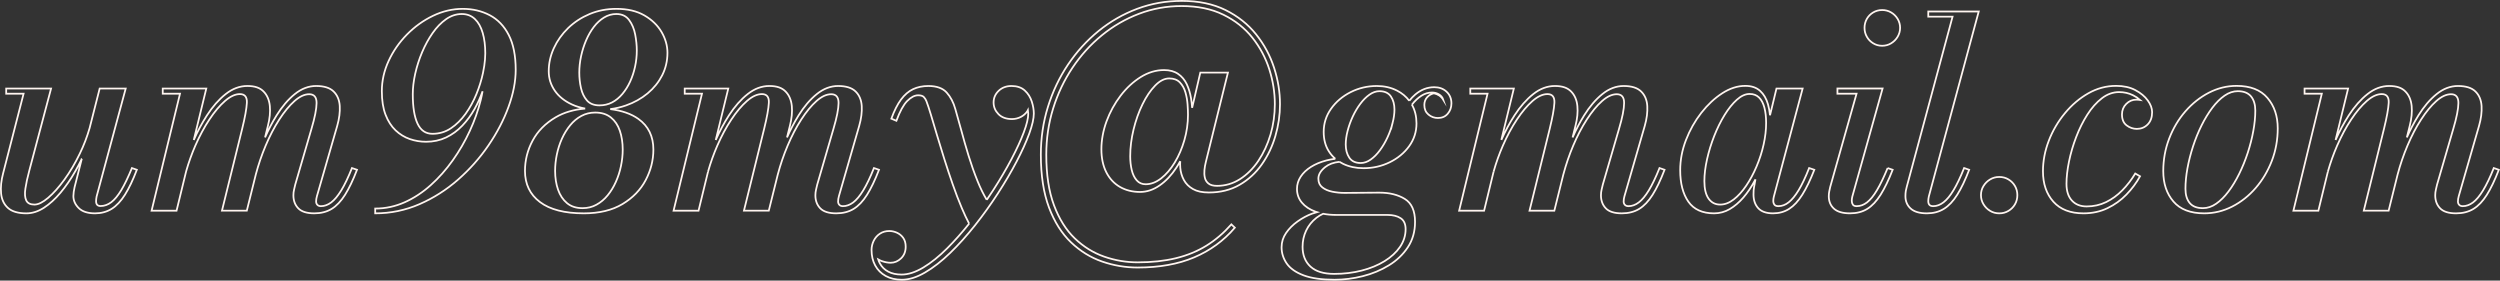 <?xml version="1.0" encoding="UTF-8"?><svg xmlns="http://www.w3.org/2000/svg" viewBox="0 0 1412.04 158.5"><rect x="0" y="0" width="1412.04" height="158.5" fill="#333333" stroke="none"/><defs><style>.d{fill:none;stroke:#fff5f0;stroke-miterlimit:10;}</style></defs><g id="a"/><g id="b"><g id="c"><g><path class="d" d="M46.18,89.78h-.01v.03l-4.05,15.91c-.2,.81-.36,1.68-.48,2.63-.13,.95-.19,1.75-.19,2.4,0,2.5,1,4.75,3,6.75s5.07,3,9.22,3c3.55,0,6.69-.85,9.42-2.55,2.72-1.7,5.22-4.36,7.5-7.99,2.27-3.62,4.51-8.31,6.71-14.06l-2.78-.98c-2.15,5.21-4.16,9.37-6.03,12.49-1.88,3.13-3.77,5.4-5.67,6.83-1.9,1.42-3.9,2.13-6,2.13-1.7,0-2.55-.9-2.55-2.7,0-.39,.03-.83,.08-1.31,.05-.47,.12-.94,.22-1.39l16.43-60.97h-14.7l-5.68,22.33s-.01,.04-.02,.06m-4.42,17.39h-.01v.03c-1.16,2.38-2.39,4.72-3.71,7.03-2.52,4.42-5.29,8.42-8.29,12-3,3.57-6.12,6.41-9.37,8.51s-6.55,3.15-9.9,3.15c-4.7,0-8.18-1.03-10.43-3.08-2.25-2.04-3.53-4.78-3.86-8.21-.33-3.42,.06-7.21,1.16-11.36L13.32,52.92H3.5v-2.92H28.85l-12.3,46.35c-1.05,3.9-1.79,7.29-2.21,10.16-.43,2.88-.27,5.1,.48,6.68,.75,1.57,2.3,2.36,4.65,2.36,2.15,0,4.73-1.28,7.73-3.83s6.06-5.97,9.19-10.27c3.12-4.3,6.01-9.17,8.66-14.63,2.28-4.67,4.12-9.49,5.55-14.43,.01-.02,.01-.04,.02-.06"/><path class="d" d="M109.44,79.08l7.08-29.08h-24.6v2.92h9.75l-16.05,66.08h14.1l5.38-22.1s.01-.01,0-.02c.01-.04,.02-.07,.03-.11m44.57-19.15c1.93-4.4,4.1-8.54,6.5-12.4,3.1-4.99,6.53-9.02,10.31-12.07,3.77-3.05,7.79-4.58,12.04-4.58,4.5,0,7.8,1.04,9.9,3.12,2.1,2.07,3.25,4.81,3.45,8.21,.19,3.4-.28,7.12-1.43,11.17l-11.47,39.75c-.15,.5-.27,1.02-.34,1.54-.08,.53-.11,1.01-.11,1.46,0,.75,.23,1.38,.71,1.88,.47,.5,1.14,.75,1.99,.75,2,0,3.93-.7,5.81-2.1,1.87-1.4,3.77-3.68,5.7-6.83,1.92-3.15,3.94-7.35,6.04-12.6l2.85,.98c-2.25,5.85-4.52,10.57-6.79,14.17-2.28,3.6-4.79,6.24-7.54,7.92-2.75,1.67-6.02,2.51-9.82,2.51-4.2,0-7.22-.95-9.04-2.85-1.83-1.9-2.74-4.35-2.74-7.35,0-1.1,.12-2.18,.38-3.23,.25-1.05,.47-1.99,.67-2.85l9.15-31.42c1.9-6.4,2.86-11.26,2.89-14.59,.02-3.32-1.36-4.99-4.16-4.99-2.65,0-5.43,1.29-8.33,3.87-2.9,2.57-5.76,6.05-8.59,10.42-2.82,4.38-5.39,9.29-7.68,14.74-2.22,5.25-4.06,10.64-5.53,16.17m-35.08-19.34c2.18-4.96,4.66-9.57,7.42-13.86,3.22-4.99,6.76-9.02,10.61-12.07s7.93-4.58,12.23-4.58,7.16,1.04,9.18,3.12c2.03,2.07,3.2,4.81,3.53,8.21,.32,3.4-.04,7.12-1.09,11.17l-1.62,6.55m-44.6,19.28s.01-.01,0-.02c.01-.04,.02-.07,.03-.11,1.42-4.95,3.15-9.8,5.2-14.52,2.38-5.45,5.02-10.36,7.92-14.74,2.9-4.37,5.83-7.86,8.81-10.46,2.97-2.6,5.78-3.9,8.44-3.9,2.8,0,4.11,1.65,3.93,4.95-.17,3.3-1.06,8.2-2.66,14.7l-11.4,46.2h14.03l5.1-20.5,.02-.08"/><path class="d" d="M287.37,19.81c-2.6-5.07-6.18-8.81-10.73-11.21s-9.65-3.6-15.3-3.6-11.35,1.31-16.8,3.94c-5.45,2.62-10.35,6.15-14.7,10.57-4.35,4.43-7.8,9.4-10.35,14.93-2.55,5.52-3.82,11.21-3.82,17.06,0,5.25,.7,9.69,2.1,13.31,1.4,3.63,3.29,6.56,5.66,8.81,2.38,2.25,5.05,3.89,8.03,4.92,2.97,1.02,6.03,1.53,9.18,1.53,4.15,0,7.93-.81,11.33-2.43,3.4-1.63,6.44-3.84,9.11-6.64,2.68-2.8,4.99-5.94,6.94-9.41,1.81-3.23,3.33-6.57,4.55-10.03-.29,1.64-.64,3.3-1.06,5-1.43,5.78-3.48,11.57-6.15,17.36-2.68,5.81-5.88,11.33-9.6,16.58-3.73,5.25-7.87,9.93-12.42,14.02-4.55,4.11-9.47,7.34-14.77,9.72-5.3,2.37-10.85,3.56-16.65,3.56v2.7c8.75,0,17.09-1.73,25.01-5.18,7.93-3.45,15.19-8.07,21.79-13.87,6.6-5.8,12.32-12.25,17.17-19.35s8.63-14.35,11.33-21.75c2.7-7.4,4.05-14.37,4.05-20.93,0-7.99-1.3-14.53-3.9-19.61Zm-18.3,33.38c-1.65,4.02-3.69,7.72-6.11,11.1-2.43,3.37-5.19,6.1-8.29,8.17-3.1,2.08-6.58,3.11-10.43,3.11s-6.6-1.91-8.4-5.73c-1.8-3.83-2.7-9.36-2.7-16.62,0-3.64,.47-7.53,1.39-11.66,.93-4.12,2.23-8.16,3.9-12.11,1.68-3.95,3.65-7.55,5.93-10.8,2.27-3.25,4.8-5.85,7.57-7.8,2.78-1.95,5.74-2.93,8.89-2.93,2.95,0,5.41,.94,7.39,2.82,1.97,1.87,3.45,4.49,4.42,7.83,.98,3.35,1.46,7.2,1.46,11.55l-.16,3.52c-.18,2.3-.55,4.78-1.11,7.43-.85,4.05-2.1,8.09-3.75,12.12Z"/><path class="d" d="M358.69,37.66c-.65,2.98-1.57,5.78-2.77,8.4-1.2,2.63-2.67,4.97-4.39,7.01-1.73,2.06-3.66,3.64-5.81,4.77-2.15,1.12-4.53,1.68-7.13,1.68-3.1,0-5.46-.93-7.09-2.81-1.62-1.87-2.75-4.22-3.37-7.05-.63-2.82-.94-5.71-.94-8.66s.34-6.14,1.01-9.26c.68-3.13,1.63-6.12,2.85-8.97,1.23-2.85,2.69-5.38,4.39-7.61,1.7-2.22,3.63-3.98,5.78-5.29,2.15-1.3,4.45-1.95,6.9-1.95,3.15,0,5.56,1.14,7.23,3.42,1.68,2.27,2.82,5,3.42,8.17,.6,3.18,.9,6.19,.9,9.04,0,3.1-.33,6.14-.98,9.11Zm-7.95,56.1c-.65,3.13-1.61,6.11-2.89,8.96-1.27,2.85-2.82,5.39-4.65,7.62-1.82,2.22-3.92,3.98-6.3,5.28-2.37,1.31-4.98,1.95-7.83,1.95-3.6,0-6.54-.94-8.82-2.85-2.27-1.9-3.96-4.43-5.06-7.61-1.1-3.17-1.65-6.71-1.65-10.61,0-3.05,.33-6.14,.98-9.26,.65-3.13,1.61-6.1,2.88-8.93,1.28-2.82,2.83-5.35,4.65-7.57,1.83-2.23,3.93-3.98,6.3-5.25,2.38-1.28,4.99-1.92,7.84-1.92,3.6,0,6.55,.93,8.85,2.78,2.3,1.85,3.99,4.35,5.06,7.5,1.08,3.15,1.62,6.7,1.62,10.65,0,3.05-.33,6.14-.98,9.26Zm-6.08-32.13c6.62,.83,11.92,2.68,15.91,5.54,5.65,4.05,8.47,9.83,8.47,17.33,0,6-1.45,11.75-4.35,17.25s-7.26,10-13.09,13.5c-5.82,3.5-13.11,5.25-21.86,5.25-10.85,0-19.1-2.12-24.75-6.38-5.65-4.24-8.47-10.12-8.47-17.62,0-6,1.43-11.69,4.31-17.06,2.87-5.38,7.22-9.78,13.05-13.2,4.63-2.73,10.18-4.37,16.66-4.92m14.12,.31c3.09-.38,6.06-1.07,8.89-2.07,4.63-1.62,8.7-3.9,12.23-6.82,3.52-2.93,6.27-6.34,8.25-10.24,1.97-3.9,2.96-8.12,2.96-12.68,0-4-1.1-7.9-3.3-11.7-2.2-3.79-5.44-6.93-9.71-9.41-4.28-2.47-9.54-3.71-15.79-3.71-5.45,0-10.5,.97-15.15,2.92s-8.7,4.61-12.15,7.95c-3.45,3.36-6.14,7.13-8.06,11.33-1.93,4.2-2.89,8.55-2.89,13.05,0,4,1.14,7.65,3.41,10.95,2.28,3.3,5.55,5.92,9.83,7.87,2.21,1.01,4.66,1.76,7.36,2.25"/><path class="d" d="M399.92,96.88s0,0,0,.02l-5.38,22.1h-14.1l16.05-66.08h-9.75v-2.92h24.6l-7.08,29.08m40.25-1.44c1.94-4.41,4.12-8.55,6.51-12.42,3.1-4.99,6.53-9.02,10.31-12.07,3.77-3.05,7.79-4.58,12.04-4.58,4.5,0,7.8,1.04,9.9,3.12,2.1,2.07,3.25,4.81,3.45,8.21s-.28,7.12-1.43,11.17l-11.47,39.75c-.15,.5-.27,1.02-.34,1.54-.08,.53-.11,1.01-.11,1.46,0,.75,.23,1.38,.71,1.88,.47,.5,1.14,.75,1.99,.75,2,0,3.93-.7,5.81-2.1,1.87-1.4,3.77-3.68,5.7-6.83,1.92-3.15,3.94-7.35,6.04-12.6l2.85,.98c-2.25,5.85-4.52,10.57-6.79,14.17-2.28,3.6-4.79,6.24-7.54,7.92-2.75,1.67-6.02,2.51-9.82,2.51-4.2,0-7.22-.95-9.04-2.85-1.83-1.9-2.74-4.35-2.74-7.35,0-1.1,.13-2.18,.38-3.23s.47-1.99,.67-2.85l9.15-31.42c1.9-6.4,2.86-11.26,2.89-14.59,.02-3.32-1.36-4.99-4.16-4.99-2.65,0-5.43,1.29-8.33,3.87-2.9,2.57-5.76,6.05-8.59,10.42-2.82,4.38-5.38,9.29-7.68,14.74-2.23,5.28-4.08,10.69-5.55,16.25m-35.06-19.42c2.18-4.96,4.66-9.57,7.42-13.86,3.22-4.99,6.76-9.02,10.61-12.07s7.93-4.58,12.23-4.58,7.16,1.04,9.18,3.12c2.03,2.07,3.2,4.81,3.53,8.21,.32,3.4-.04,7.12-1.09,11.17l-1.63,6.57m-44.59,19.26s.01-.01,0-.02c1.42-4.99,3.16-9.87,5.23-14.63,2.38-5.45,5.02-10.36,7.92-14.74,2.9-4.37,5.83-7.86,8.81-10.46,2.97-2.6,5.79-3.9,8.44-3.9,2.8,0,4.11,1.65,3.93,4.95-.17,3.3-1.06,8.2-2.66,14.7l-11.4,46.2h14.03l5.1-20.5"/><path class="d" d="M557.34,112.87c1.25-1.82,2.47-3.65,3.66-5.5,3.88-6,7.3-11.82,10.28-17.47,2.97-5.65,5.3-10.7,6.97-15.15,1.68-4.45,2.51-7.92,2.51-10.43,0-.72-.04-1.44-.14-2.15-.1,.2-.21,.39-.34,.58-.93,1.4-2.17,2.5-3.72,3.3s-3.22,1.2-5.02,1.2c-3.25,0-5.79-.94-7.61-2.81-1.83-1.88-2.74-4.06-2.74-6.57s.95-4.73,2.85-6.56c1.9-1.82,4.32-2.74,7.27-2.74,3.15,0,5.65,.86,7.5,2.55,1.85,1.7,3.16,3.77,3.94,6.19,.78,2.43,1.16,4.72,1.16,6.86,0,2.81-.86,6.57-2.58,11.29-1.73,4.73-4.12,10-7.17,15.83-3.05,5.82-6.57,11.82-10.57,18-4,6.17-8.29,12.15-12.86,17.92-4.58,5.78-9.27,10.99-14.07,15.64s-9.53,8.34-14.21,11.06c-4.67,2.73-9.04,4.09-13.09,4.09-3.5,0-6.53-.71-9.11-2.14-2.57-1.42-4.55-3.4-5.92-5.92-1.38-2.53-2.07-5.44-2.07-8.74,0-1.85,.42-3.6,1.24-5.25,.83-1.65,1.99-2.98,3.49-3.97,1.5-1.01,3.27-1.5,5.32-1.5,1.4,0,2.82,.31,4.24,.93,1.43,.63,2.61,1.59,3.56,2.89s1.43,2.97,1.43,5.02c0,2.7-.86,4.89-2.59,6.57-1.72,1.67-3.69,2.51-5.89,2.51-1.45,0-3.01-.28-4.68-.83-.85-.28-1.63-.62-2.35-1.03,.23,.75,.53,1.46,.88,2.12,1.1,2.08,2.69,3.66,4.77,4.76,2.07,1.1,4.58,1.65,7.53,1.65,3.8,0,7.92-1.33,12.34-4.01,4.43-2.67,8.93-6.3,13.5-10.87,4.18-4.18,8.29-8.8,12.33-13.87m0,0c-1.39-2.62-2.78-5.56-4.15-8.82-1.78-4.2-3.49-8.67-5.14-13.43-1.65-4.75-3.23-9.49-4.73-14.25-1.5-4.75-2.88-9.27-4.16-13.57-1.27-4.3-2.41-8.11-3.41-11.44-1-3.32-1.85-5.89-2.55-7.69-.3-.79-.76-1.54-1.39-2.25-.62-.7-1.71-1.05-3.26-1.05-2,0-4.06,1.08-6.19,3.23-2.12,2.15-4.16,5.88-6.11,11.17l-2.85-1.2c1.65-4.5,3.47-8.1,5.47-10.8s4.27-4.65,6.79-5.85c2.53-1.2,5.41-1.8,8.66-1.8,4.65,0,8.09,1.23,10.32,3.68,2.22,2.45,3.86,5.58,4.91,9.37,1,3.36,2.11,7.33,3.34,11.93,1.22,4.6,2.6,9.39,4.12,14.36,1.53,4.98,3.24,9.82,5.14,14.51,1.55,3.84,3.26,7.32,5.15,10.45"/><path class="d" d="M663.52,91.77c-2.27,3.75-4.83,6.74-7.68,8.97-2.85,2.22-5.78,3.33-8.78,3.33-2.05,0-3.72-.73-5.02-2.21-1.3-1.47-2.24-3.41-2.82-5.81-.57-2.4-.86-5-.86-7.8,0-4.9,.63-9.93,1.88-15.08,1.25-5.14,2.93-9.9,5.06-14.25,2.12-4.35,4.5-7.87,7.13-10.57,2.62-2.7,5.28-4.05,7.98-4.05,2.55,0,4.55,.75,6,2.25,1.45,1.5,2.5,3.39,3.15,5.66,.65,2.28,1.05,4.55,1.2,6.83,.15,2.27,.23,4.21,.23,5.81,0,4.85-.68,9.61-2.03,14.29-1.35,4.67-3.16,8.88-5.44,12.63Zm9.81-30.84l4.63-19.93h15.6l-11.7,47.32c-.2,.86-.47,1.97-.82,3.34-.35,1.38-.6,2.83-.75,4.35-.15,1.53-.08,2.96,.22,4.31s.99,2.47,2.06,3.34c1.08,.88,2.69,1.31,4.84,1.31,4.65,0,8.96-1.26,12.94-3.78,3.97-2.53,7.44-5.98,10.39-10.35,2.95-4.38,5.23-9.31,6.86-14.82,1.62-5.49,2.44-11.22,2.44-17.17,0-6.6-1.04-13.16-3.11-19.69-2.08-6.52-5.27-12.49-9.57-17.89s-9.76-9.72-16.39-12.97c-6.62-3.25-14.48-4.88-23.58-4.88-8.4,0-16.42,1.46-24.04,4.35-7.63,2.9-14.63,6.96-21,12.15-6.38,5.21-11.91,11.32-16.61,18.34-4.7,7.03-8.34,14.7-10.92,23.03-2.57,8.32-3.86,17.01-3.86,26.06,0,11.3,1.45,20.82,4.35,28.57s6.81,13.99,11.74,18.72c4.92,4.72,10.46,8.16,16.61,10.31s12.45,3.22,18.9,3.22c8,0,15.19-.77,21.56-2.32,6.38-1.55,12.12-3.9,17.22-7.05s9.82-7.18,14.17-12.07l1.95,1.87c-6.3,7.35-13.96,12.94-22.99,16.76-9.02,3.83-19.66,5.74-31.91,5.74-6.85,0-13.52-1.12-20.02-3.37s-12.37-5.87-17.59-10.84c-5.23-4.98-9.38-11.54-12.45-19.69s-4.61-18.1-4.61-29.85c0-9.4,1.33-18.41,4.01-27.04,2.67-8.62,6.45-16.56,11.32-23.81,4.88-7.25,10.63-13.58,17.25-18.98,6.63-5.4,13.92-9.58,21.87-12.56,7.95-2.97,16.32-4.46,25.12-4.46,9.5,0,17.74,1.72,24.72,5.17,6.97,3.45,12.73,8.03,17.28,13.73s7.94,11.99,10.16,18.86c2.23,6.88,3.34,13.74,3.34,20.59,0,6.05-.86,12.03-2.59,17.92-1.72,5.9-4.28,11.27-7.68,16.09-3.4,4.83-7.6,8.68-12.6,11.55-5,2.88-10.78,4.31-17.33,4.31-3.7,0-6.69-.64-8.96-1.95-2.28-1.29-3.99-3.01-5.14-5.13-1.15-2.13-1.82-4.44-2.02-6.94-.1-1.26-.11-2.49-.01-3.69m0,0c-.68,1.25-1.4,2.47-2.17,3.65-2.75,4.23-5.9,7.58-9.45,10.05-3.55,2.48-7.25,3.71-11.1,3.71-4.3,0-8.1-.96-11.4-2.88-3.3-1.93-5.86-4.7-7.69-8.33-1.82-3.62-2.73-7.93-2.73-12.94s.97-10.51,2.92-15.78c1.95-5.28,4.6-10.1,7.95-14.48,3.35-4.37,7.14-7.87,11.36-10.5,4.23-2.62,8.62-3.94,13.17-3.94,3.2,0,5.85,.73,7.95,2.18s3.72,3.39,4.87,5.81c1.15,2.43,1.96,5.14,2.44,8.14,.27,1.73,.47,3.48,.58,5.23"/><path class="d" d="M786.56,69.5c-.7,2.75-1.66,5.45-2.89,8.1-1.22,2.65-2.65,5.07-4.27,7.27-1.63,2.21-3.36,3.95-5.21,5.25-1.85,1.31-3.73,1.95-5.63,1.95-2.95,0-5.1-1-6.45-3-1.35-1.99-2.02-4.47-2.02-7.42,0-2.4,.34-4.96,1.05-7.69,.7-2.72,1.66-5.41,2.88-8.06,1.23-2.65,2.65-5.06,4.28-7.24,1.62-2.17,3.36-3.91,5.21-5.21,1.85-1.3,3.73-1.95,5.63-1.95,2.95,0,5.1,.99,6.45,2.96,1.35,1.98,2.02,4.44,2.02,7.39,0,2.35-.35,4.9-1.05,7.65Zm4.2,69.94c-2.1,3.07-5.01,5.76-8.74,8.06-3.72,2.3-8.02,4.07-12.9,5.32-4.87,1.25-10.06,1.88-15.56,1.88-5.95,0-10.41-1.38-13.39-4.13-2.97-2.75-4.46-6.47-4.46-11.17,0-3.3,.68-6.36,2.03-9.19,1.35-2.82,3.28-5.22,5.81-7.2,1.15-.9,2.4-1.66,3.77-2.27,2.27,.44,4.75,.66,7.44,.66h28.95c3.05,0,5.51,.61,7.39,1.84,1.87,1.22,2.81,3.28,2.81,6.18,0,3.6-1.05,6.94-3.15,10.02Zm-34.19-48.04c-3.36,.34-6.04,1.33-8.07,2.96-2.58,2.08-3.86,4.24-3.86,6.49s.75,3.81,2.25,4.99c1.5,1.17,3.37,1.98,5.62,2.43s4.53,.68,6.83,.68c1.75,0,3.88-.01,6.41-.04,2.52-.02,5.01-.05,7.46-.07,2.45-.03,4.38-.04,5.78-.04,5.8,0,10.62,1.19,14.47,3.56,3.85,2.38,5.78,6.69,5.78,12.94,0,5.45-1.35,10.22-4.05,14.32s-6.28,7.52-10.73,10.24c-4.45,2.73-9.35,4.76-14.7,6.12-5.35,1.34-10.67,2.02-15.97,2.02-7.25,0-13.08-.83-17.48-2.48s-7.57-3.87-9.52-6.67-2.93-5.88-2.93-9.23c0-2.9,.85-5.58,2.55-8.06,1.7-2.47,3.88-4.65,6.53-6.52,2.65-1.88,5.38-3.34,8.21-4.39,.9-.33,1.77-.62,2.61-.84-.25-.07-.5-.16-.74-.25-3.32-1.22-5.9-2.93-7.72-5.14-1.83-2.19-2.74-4.77-2.74-7.72,0-2.5,.7-4.81,2.1-6.94,1.4-2.12,3.34-3.96,5.81-5.51,2.48-1.55,5.34-2.75,8.59-3.6,1.66-.43,3.38-.76,5.16-.97m43.24-30.55c1.67-2.16,3.45-3.84,5.34-5.04,1.92-1.23,3.94-1.84,6.04-1.84,1.4,0,2.7,.35,3.9,1.05s2.02,1.72,2.47,3.07c-.65-1.05-1.44-1.87-2.36-2.47-.93-.6-1.91-1-2.96-1.2-1.55,.35-2.84,1.11-3.87,2.29-1.02,1.17-1.53,2.61-1.53,4.31,0,2.3,.77,4.1,2.32,5.4s3.33,1.95,5.33,1.95c2.35,0,4.21-.81,5.58-2.44,1.38-1.62,2.07-3.56,2.07-5.81,0-2.7-.92-4.9-2.74-6.6-1.83-1.7-4.14-2.55-6.94-2.55-3.9,0-7.47,1.38-10.72,4.12-1.18,1-2.32,2.18-3.41,3.55m1.48,2.21c1.74,3.05,2.6,6.59,2.6,10.59,0,4.76-1.39,9.04-4.16,12.87-2.78,3.82-6.44,6.85-10.99,9.07-4.55,2.23-9.48,3.34-14.77,3.34-4.3,0-8.15-.83-11.55-2.48-.7-.34-1.38-.71-2.02-1.12m-2.35-1.72c-1.42-1.2-2.64-2.61-3.66-4.21-1.95-3.04-2.92-6.69-2.92-10.95,0-4.8,1.38-9.16,4.16-13.08,2.77-3.93,6.45-7.05,11.02-9.38,4.58-2.32,9.52-3.49,14.82-3.49,4.24,0,8.07,.88,11.47,2.63,2.78,1.43,5.08,3.34,6.87,5.72"/><path class="d" d="M843.62,96.88s0,0,0,.02l-5.38,22.1h-14.1l16.05-66.08h-9.75v-2.92h24.6l-7.07,29.03m40.23-1.38c1.94-4.42,4.11-8.56,6.51-12.43,3.1-4.99,6.54-9.02,10.31-12.07,3.78-3.05,7.79-4.58,12.04-4.58,4.5,0,7.8,1.04,9.9,3.12,2.1,2.07,3.25,4.81,3.45,8.21s-.27,7.12-1.42,11.17l-11.48,39.75c-.15,.5-.26,1.02-.34,1.54-.07,.53-.11,1.01-.11,1.46,0,.75,.24,1.38,.71,1.88,.48,.5,1.14,.75,1.99,.75,2,0,3.94-.7,5.81-2.1,1.88-1.4,3.78-3.68,5.7-6.83,1.93-3.15,3.94-7.35,6.04-12.6l2.85,.98c-2.25,5.85-4.51,10.57-6.79,14.17-2.27,3.6-4.78,6.24-7.53,7.92-2.75,1.67-6.03,2.51-9.83,2.51-4.2,0-7.21-.95-9.04-2.85-1.82-1.9-2.73-4.35-2.73-7.35,0-1.1,.12-2.18,.37-3.23s.48-1.99,.68-2.85l9.15-31.42c1.9-6.4,2.86-11.26,2.88-14.59,.03-3.32-1.36-4.99-4.16-4.99-2.65,0-5.43,1.29-8.32,3.87-2.91,2.57-5.77,6.05-8.59,10.42-2.83,4.38-5.39,9.29-7.69,14.74-2.2,5.21-4.03,10.56-5.5,16.05m-35.09-19.27c2.18-4.94,4.65-9.54,7.4-13.81,3.23-4.99,6.77-9.02,10.62-12.07s7.92-4.58,12.22-4.58,7.16,1.04,9.19,3.12c2.02,2.07,3.2,4.81,3.52,8.21,.33,3.4-.03,7.12-1.08,11.17l-1.64,6.58m-44.58,19.25s.01-.01,0-.02c1.41-4.99,3.15-9.87,5.23-14.63,2.37-5.45,5.01-10.36,7.91-14.74,2.9-4.37,5.84-7.86,8.81-10.46,2.98-2.6,5.79-3.9,8.44-3.9,2.8,0,4.11,1.65,3.94,4.95-.18,3.3-1.07,8.2-2.66,14.7l-11.4,46.2h14.02l5.15-20.7"/><path class="d" d="M986.28,104.9c-2.2,3.25-4.55,5.84-7.05,7.76-2.5,1.93-5.05,2.89-7.65,2.89-2.8,0-4.98-1.13-6.56-3.38-1.57-2.25-2.36-5.55-2.36-9.9,0-3.75,.5-7.84,1.5-12.3,1-4.44,2.35-8.83,4.05-13.16,1.7-4.32,3.65-8.27,5.85-11.85,2.2-3.57,4.51-6.45,6.94-8.62,2.42-2.18,4.83-3.27,7.23-3.27,2.2,0,3.98,.68,5.33,2.03,1.35,1.35,2.35,3.25,3,5.7,.65,2.45,.97,5.32,.97,8.62,0,3.9-.47,7.98-1.42,12.23-.95,4.25-2.28,8.38-3.98,12.37-1.7,4.01-3.65,7.63-5.85,10.88Zm13.45-39.76l3.65-15.14h14.78l-16.28,61.12c-.2,.8-.3,1.61-.3,2.4s.22,1.49,.64,2.07c.43,.57,1.16,.86,2.21,.86,2.05,0,4-.72,5.85-2.18,1.85-1.45,3.73-3.73,5.63-6.86,1.9-3.12,3.87-7.28,5.92-12.49l2.93,.98c-2.25,5.75-4.51,10.44-6.79,14.06-2.27,3.63-4.74,6.29-7.39,7.99s-5.7,2.55-9.15,2.55c-3.8,0-6.58-.98-8.36-2.93-1.77-1.95-2.66-4.52-2.66-7.72,0-.9,.02-1.69,.07-2.36,.05-.68,.13-1.26,.23-1.77l.81-4.47m0,0c-.15,.31-.31,.61-.47,.91-1.88,3.53-4,6.67-6.38,9.41-2.37,2.75-4.94,4.93-7.69,6.53s-5.7,2.4-8.85,2.4c-6.6,0-11.43-2.2-14.51-6.6-3.07-4.4-4.61-10.32-4.61-17.78,0-5.74,1.09-11.43,3.26-17.06,2.18-5.62,5.06-10.73,8.66-15.34,3.6-4.59,7.55-8.28,11.85-11.06,4.3-2.77,8.63-4.16,12.98-4.16,3.5,0,6.29,.94,8.36,2.81,2.08,1.88,3.56,4.4,4.46,7.58,.56,1.96,.94,4.04,1.15,6.25"/><path class="d" d="M1071.82,10.66c-.93-1.52-2.15-2.74-3.68-3.64-1.52-.9-3.21-1.35-5.06-1.35s-3.53,.45-5.06,1.35c-1.53,.9-2.73,2.12-3.6,3.64-.87,1.53-1.31,3.22-1.31,5.06s.44,3.48,1.31,5.03c.87,1.55,2.07,2.79,3.6,3.71,1.53,.93,3.21,1.39,5.06,1.39s3.54-.46,5.06-1.39c1.53-.92,2.75-2.16,3.68-3.71,.92-1.55,1.39-3.23,1.39-5.03s-.47-3.53-1.39-5.06Zm-5.66,84.26c-2.15,5.21-4.16,9.38-6.04,12.53-1.87,3.15-3.74,5.44-5.59,6.86-1.85,1.43-3.8,2.14-5.85,2.14-1.05,0-1.77-.3-2.17-.9-.4-.6-.6-1.3-.6-2.1,0-.35,.02-.74,.07-1.16,.05-.43,.13-.84,.23-1.24l17.1-61.05h-25.5v2.92h10.8l-14.85,52.58c-.2,.8-.39,1.65-.56,2.55-.18,.9-.27,1.83-.27,2.77,0,2.91,.96,5.24,2.89,7.02,1.92,1.77,4.96,2.66,9.11,2.66,3.8,0,7.06-.85,9.79-2.55,2.72-1.7,5.22-4.36,7.5-7.99,2.27-3.62,4.54-8.31,6.79-14.06l-2.85-.98Z"/><path class="d" d="M1103.39,107.41c-1.87,3.13-3.76,5.41-5.66,6.86-1.9,1.46-3.85,2.18-5.85,2.18-1.85,0-2.77-.95-2.77-2.85,0-.35,.02-.75,.07-1.2,.05-.45,.12-.9,.23-1.35l28.2-104.55h-28.5v2.92h13.72l-25.87,96.08c-.2,.65-.38,1.41-.53,2.29-.15,.87-.22,1.88-.22,3.03,0,2.85,.98,5.18,2.96,6.98,1.97,1.8,5.04,2.7,9.19,2.7,3.65,0,6.85-.85,9.6-2.55,2.75-1.7,5.26-4.36,7.53-7.99,2.28-3.62,4.52-8.31,6.72-14.06l-2.85-.98c-2.1,5.21-4.09,9.37-5.97,12.49Z"/><path class="d" d="M1138.08,105.05c-.9-1.55-2.13-2.79-3.67-3.71-1.56-.93-3.28-1.39-5.18-1.39s-3.63,.46-5.17,1.39c-1.55,.92-2.8,2.16-3.75,3.71-.96,1.55-1.43,3.27-1.43,5.17s.47,3.57,1.43,5.14c.95,1.58,2.2,2.83,3.75,3.75,1.54,.93,3.27,1.39,5.17,1.39s3.62-.46,5.18-1.39c1.54-.92,2.77-2.16,3.67-3.71,.9-1.55,1.35-3.27,1.35-5.18s-.45-3.62-1.35-5.17Z"/><path class="d" d="M1200.93,58.7c-1.6,1.6-2.4,3.58-2.4,5.92,0,2.81,.87,4.87,2.62,6.19,1.75,1.33,3.68,1.99,5.78,1.99,2.45,0,4.5-.85,6.15-2.55,1.65-1.7,2.47-4,2.47-6.9,0-2.15-.82-4.36-2.47-6.64-1.65-2.27-3.99-4.21-7.01-5.81-3.03-1.6-6.64-2.4-10.84-2.4-5.55,0-10.79,1.4-15.71,4.2-4.93,2.8-9.33,6.54-13.2,11.21-3.88,4.68-6.92,9.86-9.12,15.56-2.2,5.7-3.3,11.45-3.3,17.25,0,7.1,1.97,12.84,5.89,17.22,3.93,4.37,9.59,6.56,16.99,6.56,5,0,9.52-.98,13.57-2.93,4.05-1.95,7.62-4.51,10.69-7.68,3.08-3.18,5.64-6.61,7.69-10.32l-2.7-1.57c-2.1,3.5-4.54,6.66-7.31,9.49-2.78,2.82-5.84,5.05-9.19,6.67-3.35,1.63-7,2.44-10.95,2.44-3.55,0-6.34-1.11-8.36-3.34-2.03-2.22-3.04-5.36-3.04-9.41,0-3.75,.47-7.95,1.42-12.6,.95-4.65,2.3-9.26,4.05-13.84,1.75-4.57,3.85-8.78,6.3-12.64,2.45-3.85,5.19-6.93,8.22-9.26,3.02-2.32,6.26-3.49,9.71-3.49,2.85,0,5.46,.59,7.84,1.77,1.55,.76,2.9,1.65,4.05,2.67-.72-.11-1.46-.16-2.22-.16-2.15,0-4.02,.8-5.62,2.4Z"/><path class="d" d="M1280.69,55.29c-3.88-4.53-9.69-6.79-17.44-6.79-5.45,0-10.66,1.29-15.64,3.86-4.97,2.58-9.4,6.09-13.27,10.54-3.88,4.45-6.93,9.58-9.15,15.37-2.23,5.81-3.34,11.93-3.34,18.38,0,7,1.91,12.73,5.74,17.17,3.83,4.46,9.61,6.68,17.36,6.68,5.55,0,10.83-1.28,15.83-3.83s9.42-6.04,13.27-10.5c3.85-4.44,6.89-9.56,9.12-15.33,2.22-5.78,3.33-11.89,3.33-18.34,0-6.95-1.94-12.69-5.81-17.21Zm-7.99,18.71c-.75,4.1-1.8,8.21-3.15,12.34-1.35,4.12-2.95,8.06-4.8,11.81-1.85,3.75-3.87,7.09-6.07,10.01-2.2,2.93-4.52,5.23-6.94,6.9-2.43,1.68-4.91,2.51-7.46,2.51-3.4,0-5.9-.97-7.5-2.92-1.6-1.95-2.4-4.62-2.4-8.03,0-3.6,.37-7.45,1.12-11.55,.75-4.09,1.8-8.22,3.15-12.37,1.35-4.15,2.95-8.09,4.8-11.81,1.85-3.73,3.88-7.05,6.08-9.98,2.2-2.92,4.51-5.22,6.94-6.9,2.42-1.67,4.91-2.51,7.46-2.51,3.35,0,5.83,.97,7.46,2.92,1.62,1.95,2.44,4.63,2.44,8.03,0,3.6-.38,7.45-1.13,11.55Z"/><path class="d" d="M1314.83,96.88s0,0,0,.02l-5.38,22.1h-14.1l16.05-66.08h-9.75v-2.92h24.6l-7.08,29.08m40.25-1.44c1.94-4.41,4.12-8.55,6.51-12.42,3.1-4.99,6.53-9.02,10.31-12.07,3.77-3.05,7.79-4.58,12.04-4.58,4.5,0,7.8,1.04,9.9,3.12,2.1,2.07,3.25,4.81,3.45,8.21s-.28,7.12-1.43,11.17l-11.47,39.75c-.15,.5-.26,1.02-.34,1.54-.08,.53-.11,1.01-.11,1.46,0,.75,.23,1.38,.71,1.88,.47,.5,1.14,.75,1.99,.75,2,0,3.94-.7,5.81-2.1,1.88-1.4,3.77-3.68,5.7-6.83,1.92-3.15,3.94-7.35,6.04-12.6l2.85,.98c-2.25,5.85-4.52,10.57-6.79,14.17-2.28,3.6-4.79,6.24-7.54,7.92-2.75,1.67-6.02,2.51-9.82,2.51-4.2,0-7.22-.95-9.04-2.85-1.83-1.9-2.74-4.35-2.74-7.35,0-1.1,.13-2.18,.38-3.23s.47-1.99,.67-2.85l9.15-31.42c1.9-6.4,2.86-11.26,2.89-14.59,.02-3.32-1.36-4.99-4.16-4.99-2.65,0-5.43,1.29-8.33,3.87-2.9,2.57-5.76,6.05-8.58,10.42-2.83,4.38-5.39,9.29-7.69,14.74-2.23,5.28-4.08,10.69-5.55,16.25m-35.06-19.42c2.18-4.96,4.66-9.57,7.42-13.86,3.22-4.99,6.76-9.02,10.61-12.07s7.93-4.58,12.23-4.58,7.16,1.04,9.18,3.12c2.03,2.07,3.2,4.81,3.53,8.21,.32,3.4-.04,7.12-1.09,11.17l-1.63,6.57m-44.59,19.26s.01-.01,0-.02c1.42-4.99,3.16-9.87,5.23-14.63,2.38-5.45,5.02-10.36,7.92-14.74,2.9-4.37,5.83-7.86,8.81-10.46,2.97-2.6,5.79-3.9,8.44-3.9,2.8,0,4.11,1.65,3.94,4.95-.18,3.3-1.07,8.2-2.67,14.7l-11.4,46.2h14.03l5.1-20.5"/></g></g></g></svg>
